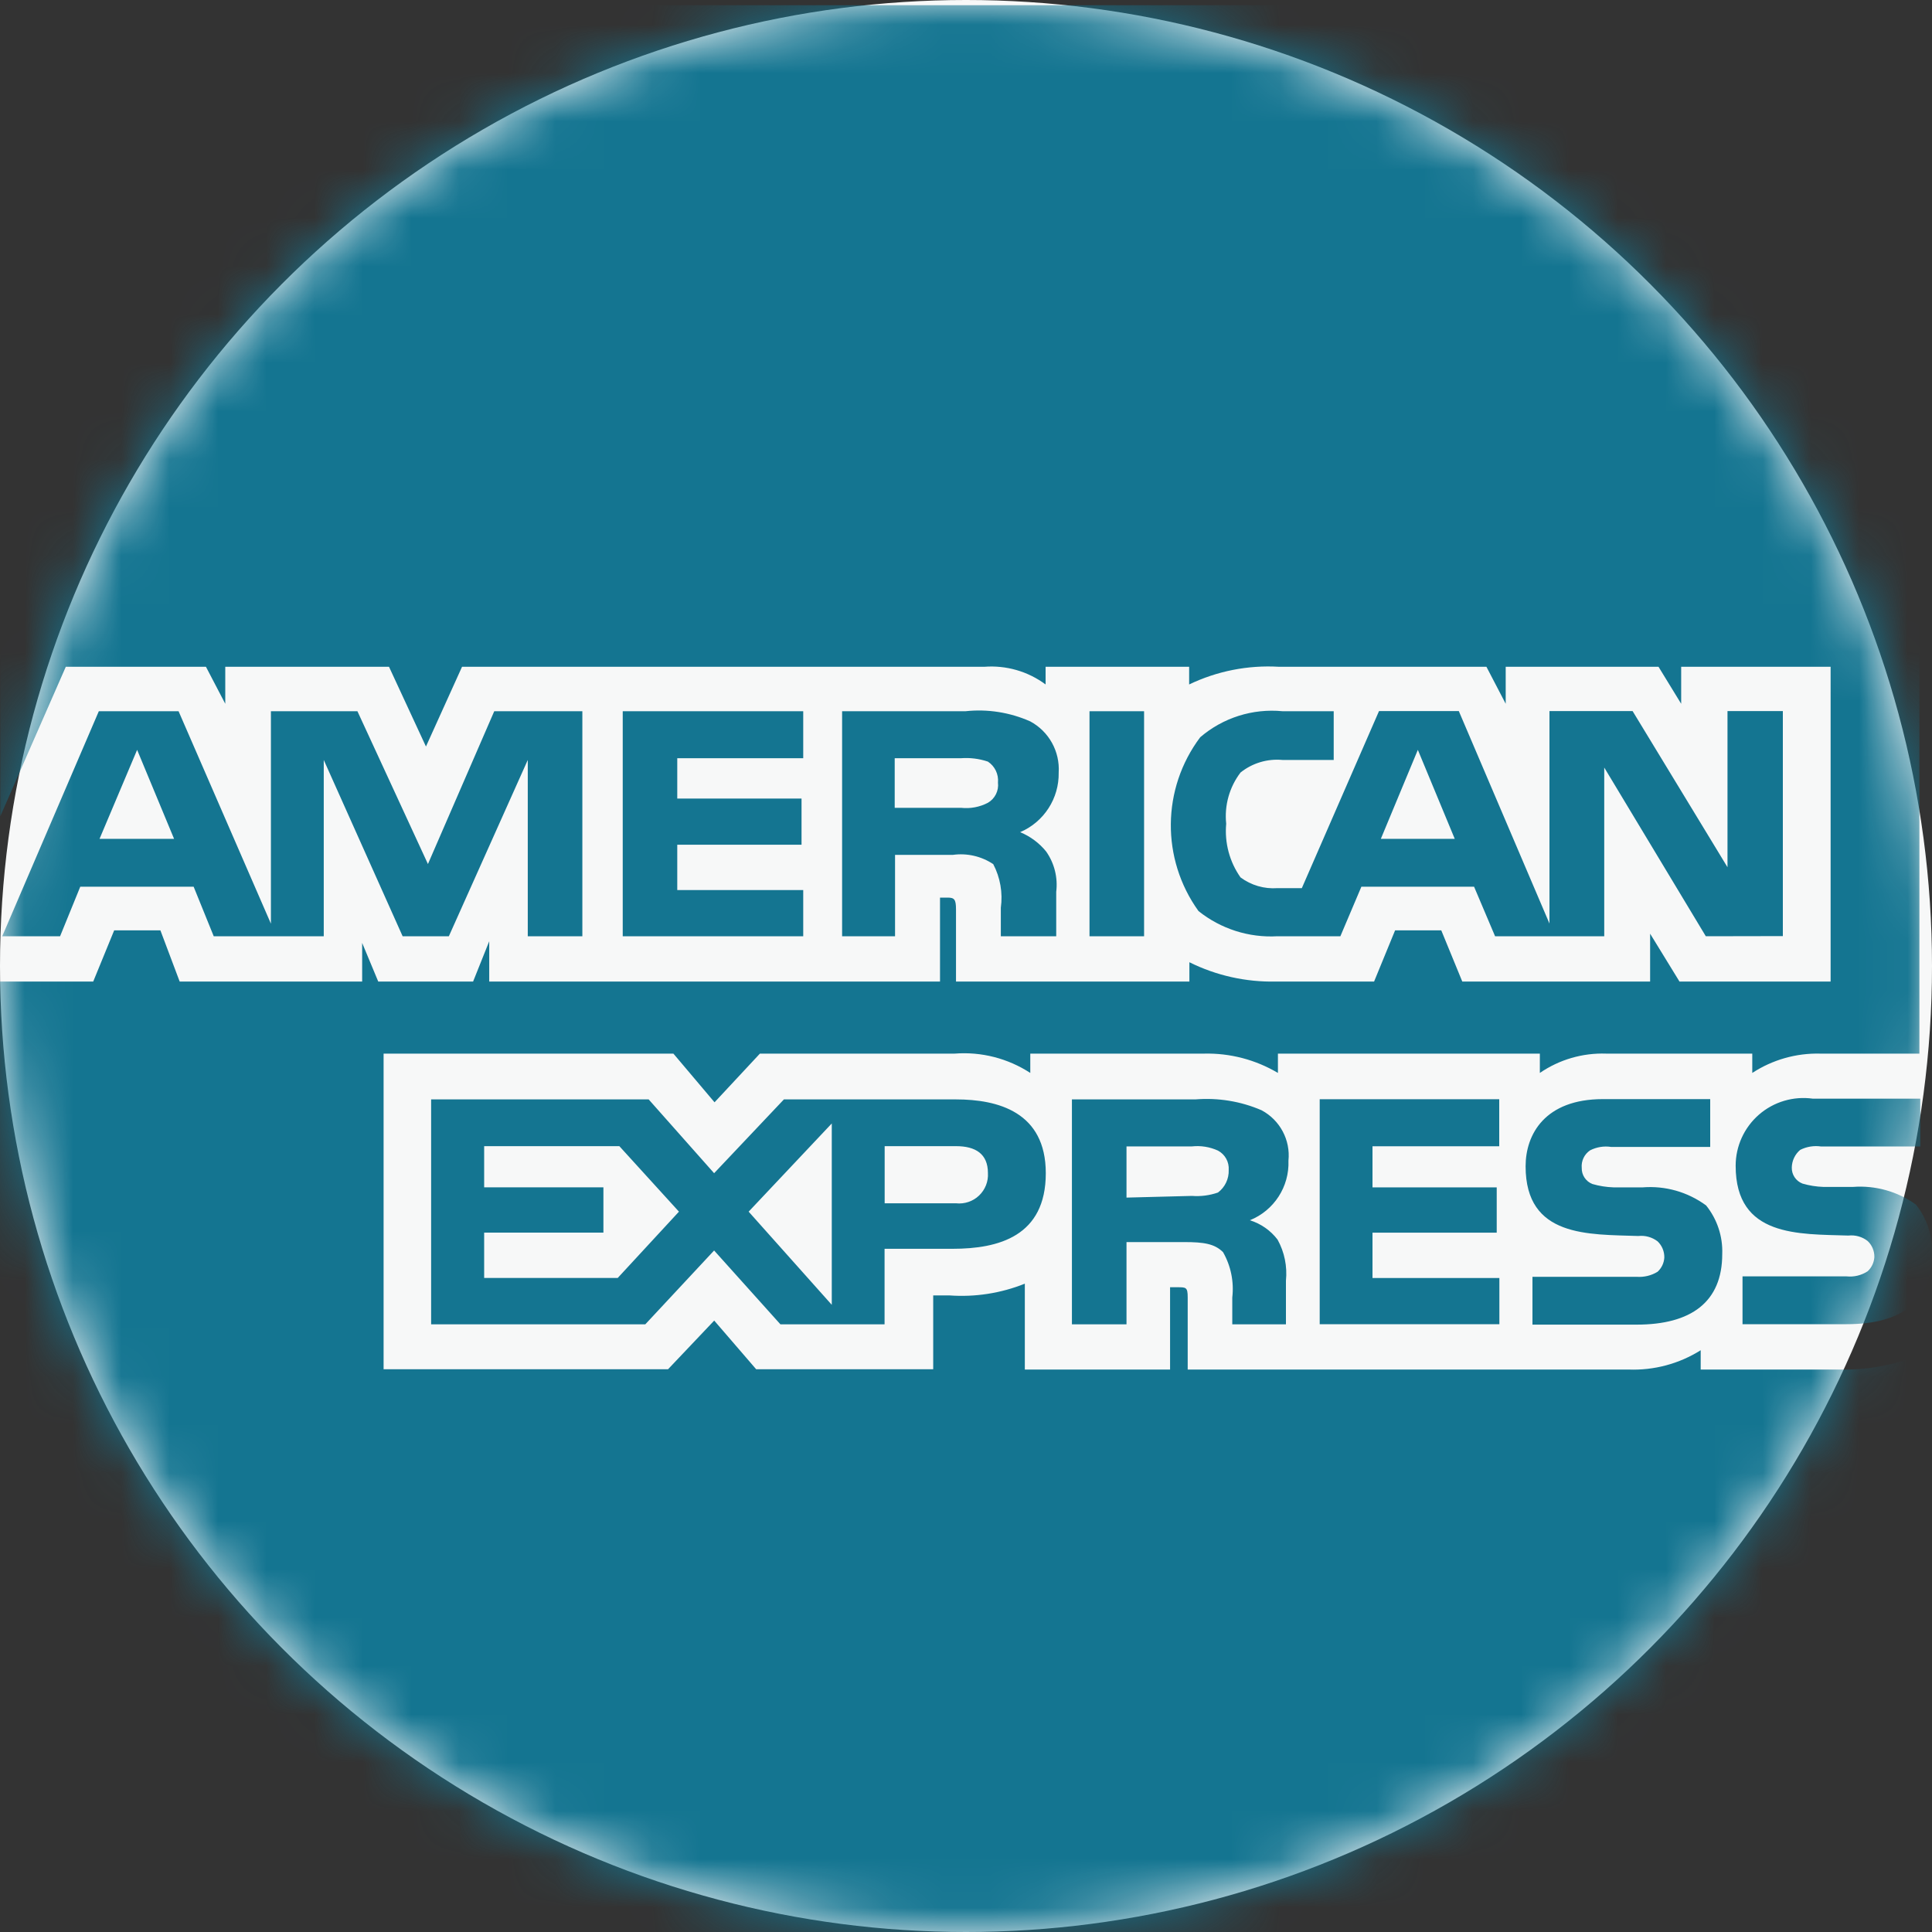 <?xml version="1.0" encoding="UTF-8"?>
<svg width="40px" height="40px" viewBox="0 0 40 40" version="1.1" xmlns="http://www.w3.org/2000/svg" xmlns:xlink="http://www.w3.org/1999/xlink">
    <rect x="0" y="0" width="40" height="40" fill="#333333" stroke="none"/>
    <title>icon/40/active/ae</title>
    <defs>
        <circle id="path-1" cx="20" cy="20" r="20"></circle>
    </defs>
    <g id="icon/40/active/ae" stroke="none" stroke-width="1" fill="none" fill-rule="evenodd">
        <g id="icon">
            <mask id="mask-2" fill="white">
                <use xlink:href="#path-1"></use>
            </mask>
            <use id="蒙版" fill="#F7F8F8" xlink:href="#path-1"></use>
            <path d="M38.232,27.416 L36.077,27.416 L36.077,26.426 L38.232,26.426 C38.385,26.442 38.538,26.405 38.667,26.321 C38.75,26.245 38.8,26.139 38.807,26.026 C38.809,25.9 38.759,25.779 38.667,25.693 C38.554,25.604 38.41,25.565 38.268,25.581 C37.242,25.547 35.935,25.617 35.935,24.137 C35.934,23.731 36.111,23.344 36.418,23.077 C36.724,22.811 37.132,22.69 37.535,22.747 L39.757,22.747 L39.757,23.737 L37.706,23.737 C37.557,23.715 37.405,23.739 37.271,23.807 C37.163,23.898 37.1,24.031 37.097,24.172 C37.093,24.319 37.182,24.452 37.319,24.505 C37.46,24.546 37.606,24.569 37.753,24.574 L38.362,24.574 C38.826,24.538 39.288,24.668 39.666,24.939 C39.894,25.224 40.013,25.582 39.999,25.947 C40.01,26.947 39.367,27.416 38.232,27.416 Z M34.012,24.583 L33.405,24.583 C33.258,24.578 33.112,24.555 32.97,24.514 C32.833,24.461 32.744,24.327 32.748,24.18 C32.735,24.036 32.802,23.896 32.922,23.816 C33.056,23.748 33.208,23.723 33.357,23.746 L35.408,23.746 L35.408,22.756 L33.186,22.756 C31.986,22.756 31.586,23.486 31.586,24.146 C31.586,25.624 32.89,25.554 33.919,25.59 C34.062,25.574 34.205,25.614 34.319,25.701 C34.41,25.788 34.46,25.909 34.458,26.035 C34.452,26.148 34.402,26.253 34.319,26.33 C34.189,26.41 34.037,26.446 33.885,26.435 L31.728,26.435 L31.728,27.425 L33.885,27.425 C35.014,27.425 35.657,26.956 35.657,25.965 C35.671,25.6 35.552,25.242 35.323,24.957 C34.939,24.676 34.477,24.547 34.012,24.583 Z M28.416,26.46 L28.416,25.521 L30.988,25.521 L30.988,24.583 L28.416,24.583 L28.416,23.732 L31.04,23.732 L31.04,22.758 L27.323,22.758 L27.323,27.416 L31.043,27.416 L31.043,26.46 L28.416,26.46 Z M24.748,22.762 L22.193,22.762 L22.193,27.419 L23.323,27.419 L23.323,25.716 L24.522,25.716 C24.922,25.716 25.147,25.75 25.322,25.925 C25.484,26.209 25.551,26.538 25.513,26.864 L25.513,27.419 L26.624,27.419 L26.624,26.516 C26.654,26.221 26.594,25.923 26.45,25.664 C26.305,25.474 26.105,25.335 25.877,25.264 C26.377,25.063 26.697,24.569 26.676,24.03 C26.72,23.602 26.5,23.19 26.12,22.987 C25.688,22.8 25.217,22.724 24.748,22.762 Z M16.23,22.762 L14.785,24.29 L13.43,22.762 L8.926,22.762 L8.926,27.419 L13.36,27.419 L14.785,25.89 L16.158,27.419 L18.314,27.419 L18.314,25.855 L19.722,25.855 C20.678,25.855 21.652,25.594 21.652,24.29 C21.652,23.022 20.661,22.762 19.792,22.762 L16.23,22.762 Z M24.678,24.76 L23.323,24.795 L23.323,23.735 L24.678,23.735 C24.862,23.715 25.048,23.745 25.217,23.822 C25.363,23.9 25.45,24.056 25.439,24.222 C25.446,24.405 25.363,24.58 25.217,24.69 C25.044,24.75 24.861,24.774 24.678,24.76 Z M19.794,24.913 L18.316,24.913 L18.316,23.73 L19.794,23.73 C20.194,23.73 20.454,23.887 20.454,24.286 C20.465,24.461 20.397,24.632 20.27,24.753 C20.143,24.874 19.968,24.932 19.794,24.913 Z M15.5,25.086 L17.221,23.26 L17.221,27.015 L15.5,25.086 Z M10.024,26.459 L10.024,25.52 L12.493,25.52 L12.493,24.582 L10.024,24.582 L10.024,23.73 L12.823,23.73 L14.057,25.086 L12.789,26.459 L10.024,26.459 Z M35.317,19.384 L33.214,15.891 L33.214,19.384 L30.954,19.384 L30.519,18.358 L28.186,18.358 L27.751,19.384 L26.448,19.384 C25.858,19.418 25.276,19.232 24.814,18.863 C24.037,17.785 24.051,16.326 24.849,15.264 C25.32,14.86 25.935,14.665 26.553,14.725 L27.613,14.725 L27.613,15.734 L26.553,15.734 C26.24,15.705 25.929,15.798 25.684,15.994 C25.453,16.297 25.347,16.676 25.387,17.055 C25.351,17.449 25.456,17.843 25.684,18.166 C25.904,18.329 26.175,18.408 26.448,18.388 L26.953,18.388 L28.551,14.722 L30.203,14.722 L32.08,19.121 L32.08,14.722 L33.801,14.722 L35.766,17.955 L35.766,14.722 L36.912,14.722 L36.912,19.381 L35.317,19.384 Z M23.687,14.725 L22.557,14.725 L22.557,19.384 L23.687,19.384 L23.687,14.725 Z M19.991,14.725 L17.435,14.725 L17.435,19.384 L18.531,19.384 L18.531,17.699 L19.729,17.699 C20.022,17.659 20.318,17.727 20.564,17.891 C20.709,18.168 20.764,18.484 20.721,18.794 L20.721,19.385 L21.868,19.385 L21.868,18.464 C21.904,18.169 21.83,17.872 21.659,17.629 C21.516,17.453 21.331,17.316 21.121,17.229 C21.613,17.019 21.929,16.531 21.919,15.995 C21.946,15.557 21.716,15.143 21.329,14.935 C20.906,14.748 20.446,14.676 19.991,14.725 Z M14.022,18.428 L14.022,17.489 L16.595,17.489 L16.595,16.533 L14.022,16.533 L14.022,15.698 L16.63,15.698 L16.63,14.725 L12.893,14.725 L12.893,19.384 L16.63,19.384 L16.63,18.428 L14.022,18.428 Z M10.233,14.725 L8.86,17.889 L7.4,14.725 L5.609,14.725 L5.609,19.124 L3.697,14.725 L2.046,14.725 L0.046,19.384 L1.244,19.384 L1.662,18.358 L4.009,18.358 L4.425,19.384 L6.703,19.384 L6.703,15.734 L8.336,19.384 L9.293,19.384 L10.927,15.734 L10.927,19.384 L12.057,19.384 L12.057,14.725 L10.233,14.725 Z M30.119,17.367 L29.355,15.525 L28.589,17.367 L30.119,17.367 Z M19.897,16.725 L18.524,16.725 L18.524,15.698 L19.897,15.698 C20.085,15.684 20.274,15.708 20.453,15.768 C20.598,15.863 20.678,16.03 20.662,16.203 C20.682,16.371 20.6,16.536 20.453,16.621 C20.282,16.71 20.089,16.746 19.897,16.725 Z M2.061,17.367 L2.839,15.525 L3.604,17.367 L2.061,17.367 Z M0.006,0.107 L0.006,16.9 L1.362,13.805 L4.264,13.805 L4.664,14.571 L4.664,13.805 L8.054,13.805 L8.819,15.456 L9.566,13.805 L20.379,13.805 C20.833,13.77 21.283,13.9 21.648,14.171 L21.648,13.805 L24.62,13.805 L24.62,14.171 C25.199,13.893 25.839,13.767 26.48,13.805 L30.775,13.805 L31.174,14.571 L31.174,13.805 L34.338,13.805 L34.807,14.571 L34.807,13.805 L37.901,13.805 L37.901,20.322 L34.772,20.322 L34.164,19.331 L34.164,20.322 L30.275,20.322 L29.84,19.262 L28.884,19.262 L28.449,20.322 L26.416,20.322 C25.795,20.335 25.181,20.198 24.625,19.922 L24.625,20.322 L19.793,20.322 L19.793,18.827 C19.793,18.618 19.757,18.584 19.618,18.584 L19.462,18.584 L19.462,20.322 L10.129,20.322 L10.129,19.487 L9.795,20.322 L7.831,20.322 L7.498,19.522 L7.498,20.322 L3.72,20.322 L3.321,19.262 L2.364,19.262 L1.93,20.322 L4.33431069e-13,20.322 L4.33431069e-13,40 L39.721,40 L39.721,28.059 C39.208,28.266 38.658,28.366 38.105,28.355 L35.211,28.355 L35.211,27.955 C34.765,28.236 34.244,28.375 33.717,28.355 L24.59,28.355 L24.59,26.86 C24.59,26.651 24.555,26.651 24.382,26.651 L24.225,26.651 L24.225,28.355 L21.218,28.355 L21.218,26.577 C20.722,26.776 20.187,26.859 19.654,26.82 L19.321,26.82 L19.321,28.349 L15.656,28.349 L14.787,27.341 L13.831,28.349 L7.942,28.349 L7.942,21.814 L13.942,21.814 L14.794,22.822 L15.733,21.814 L19.765,21.814 C20.317,21.771 20.867,21.912 21.331,22.214 L21.331,21.814 L24.928,21.814 C25.466,21.801 25.996,21.94 26.458,22.214 L26.458,21.814 L31.881,21.814 L31.881,22.214 C32.285,21.937 32.766,21.797 33.255,21.814 L36.279,21.814 L36.279,22.214 C36.697,21.941 37.189,21.801 37.688,21.814 L39.739,21.814 L39.739,0.108 L0.006,0.107 Z" id="形状" fill="#147591" fill-rule="nonzero" mask="url(#mask-2)"></path>
        </g>
    </g>
</svg>